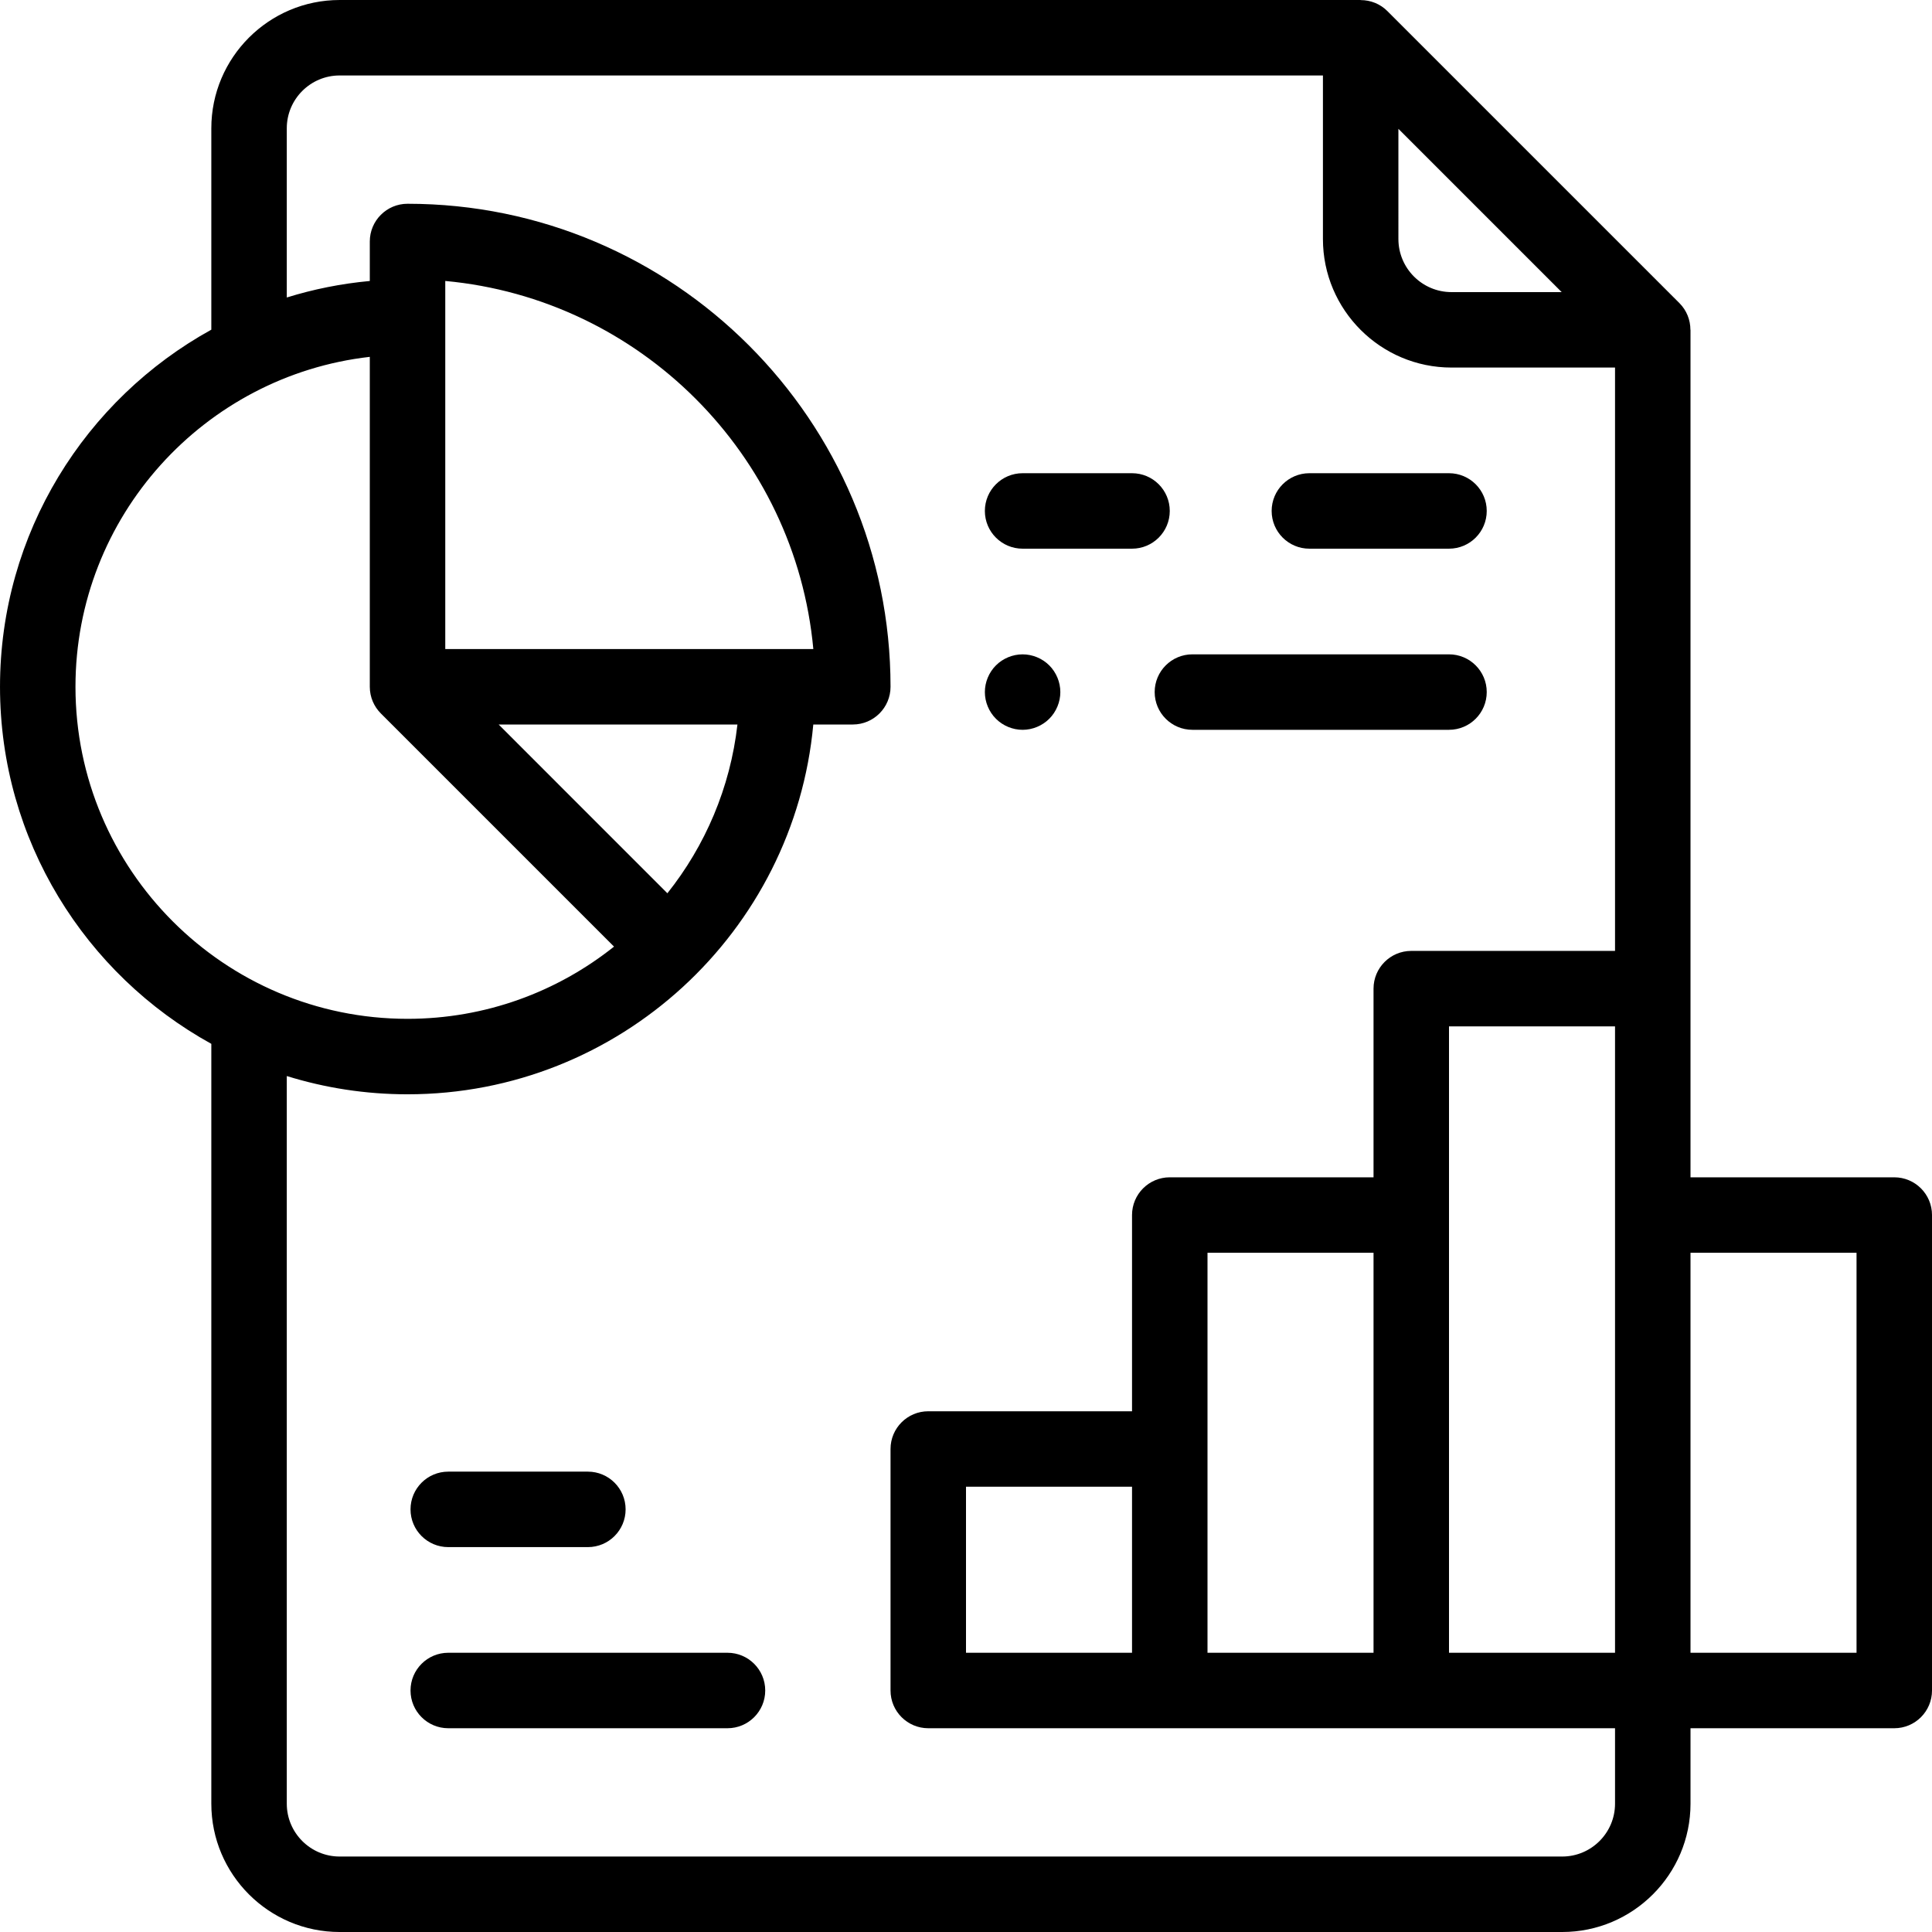 <svg height="512pt" viewBox="0 0 512 512" width="512pt" xmlns="http://www.w3.org/2000/svg"><path d="m502 312h-54v-224.594c-.008 0-.016-.004-.023-.008-.004-2.598-.996-5.152-2.906-7.062l-77.41-77.406c-1.91-1.914-4.469-2.906-7.066-2.906 0-.008-.004-.016-.004-.023h-270.59c-18.746 0-34 15.25-34 34v53.367c-33.355 18.402-56 53.918-56 94.633 0 40.711 22.645 76.227 56 94.629v201.371c0 18.746 15.254 34 34 34h324c18.746 0 34-15.254 34-34v-20h54c5.523 0 10-4.48 10-10v-126c0-5.523-4.477-10-10-10zm-246 126v-44h44v44zm64-54v-52h44v106h-44zm64-112h44v166h-44zm-13.41-237.859 43.27 43.27h-29.203c-7.754 0-14.066-6.312-14.066-14.066zm-350.59 147.859c0-45.145 34.168-82.449 78-87.43v87.43c0 2.762 1.117 5.262 2.93 7.07l61.793 61.793c-15.035 11.973-34.059 19.137-54.723 19.137-48.523 0-88-39.477-88-88zm156.863 54.723-44.719-44.723h63.285c-1.91 16.781-8.551 32.148-18.566 44.723zm-58.863-64.723v-97.543c51.594 4.758 92.785 45.949 97.539 97.543zm296 320h-324c-7.719 0-14-6.281-14-14v-192.84c10.117 3.145 20.863 4.84 32 4.84 56.18 0 102.469-43.121 107.531-98h10.469c5.523 0 10-4.48 10-10 0-70.578-57.422-128-128-128-5.523 0-10 4.477-10 10v10.465c-7.586.699-14.945 2.18-22 4.375v-44.84c0-7.723 6.281-14 14-14h260.59v43.344c0 18.785 15.281 34.062 34.066 34.062h43.344v154.594h-54c-5.523 0-10 4.48-10 10v50h-54c-5.523 0-10 4.48-10 10v52h-54c-5.523 0-10 4.477-10 10v64c0 5.52 4.477 10 10 10h182v20c0 7.719-6.281 14-14 14zm78-54h-44v-106h44zm0 0"/><path d="m271 145.406h29c5.523 0 10-4.477 10-10 0-5.52-4.477-10-10-10h-29c-5.523 0-10 4.48-10 10 0 5.523 4.477 10 10 10zm0 0"/><path d="m347 145.406h37c5.523 0 10-4.477 10-10 0-5.52-4.477-10-10-10h-37c-5.523 0-10 4.48-10 10 0 5.523 4.477 10 10 10zm0 0"/><path d="m271 193.41c2.629 0 5.211-1.07 7.07-2.934 1.859-1.859 2.93-4.438 2.93-7.066 0-2.633-1.07-5.211-2.93-7.07-1.859-1.859-4.441-2.93-7.07-2.93s-5.211 1.066-7.07 2.93c-1.859 1.859-2.93 4.438-2.93 7.07 0 2.629 1.07 5.207 2.93 7.066 1.859 1.863 4.441 2.934 7.07 2.934zm0 0"/><path d="m306 183.406c0 5.523 4.477 10 10 10h68c5.523 0 10-4.477 10-10 0-5.52-4.477-10-10-10h-68c-5.523 0-10 4.48-10 10zm0 0"/><path d="m118.793 410h37c5.523 0 10-4.48 10-10 0-5.523-4.477-10-10-10h-37c-5.523 0-10 4.477-10 10 0 5.52 4.477 10 10 10zm0 0"/><path d="m192.793 438h-74c-5.523 0-10 4.477-10 10 0 5.52 4.477 10 10 10h74c5.523 0 10-4.48 10-10 0-5.523-4.477-10-10-10zm0 0"/></svg>